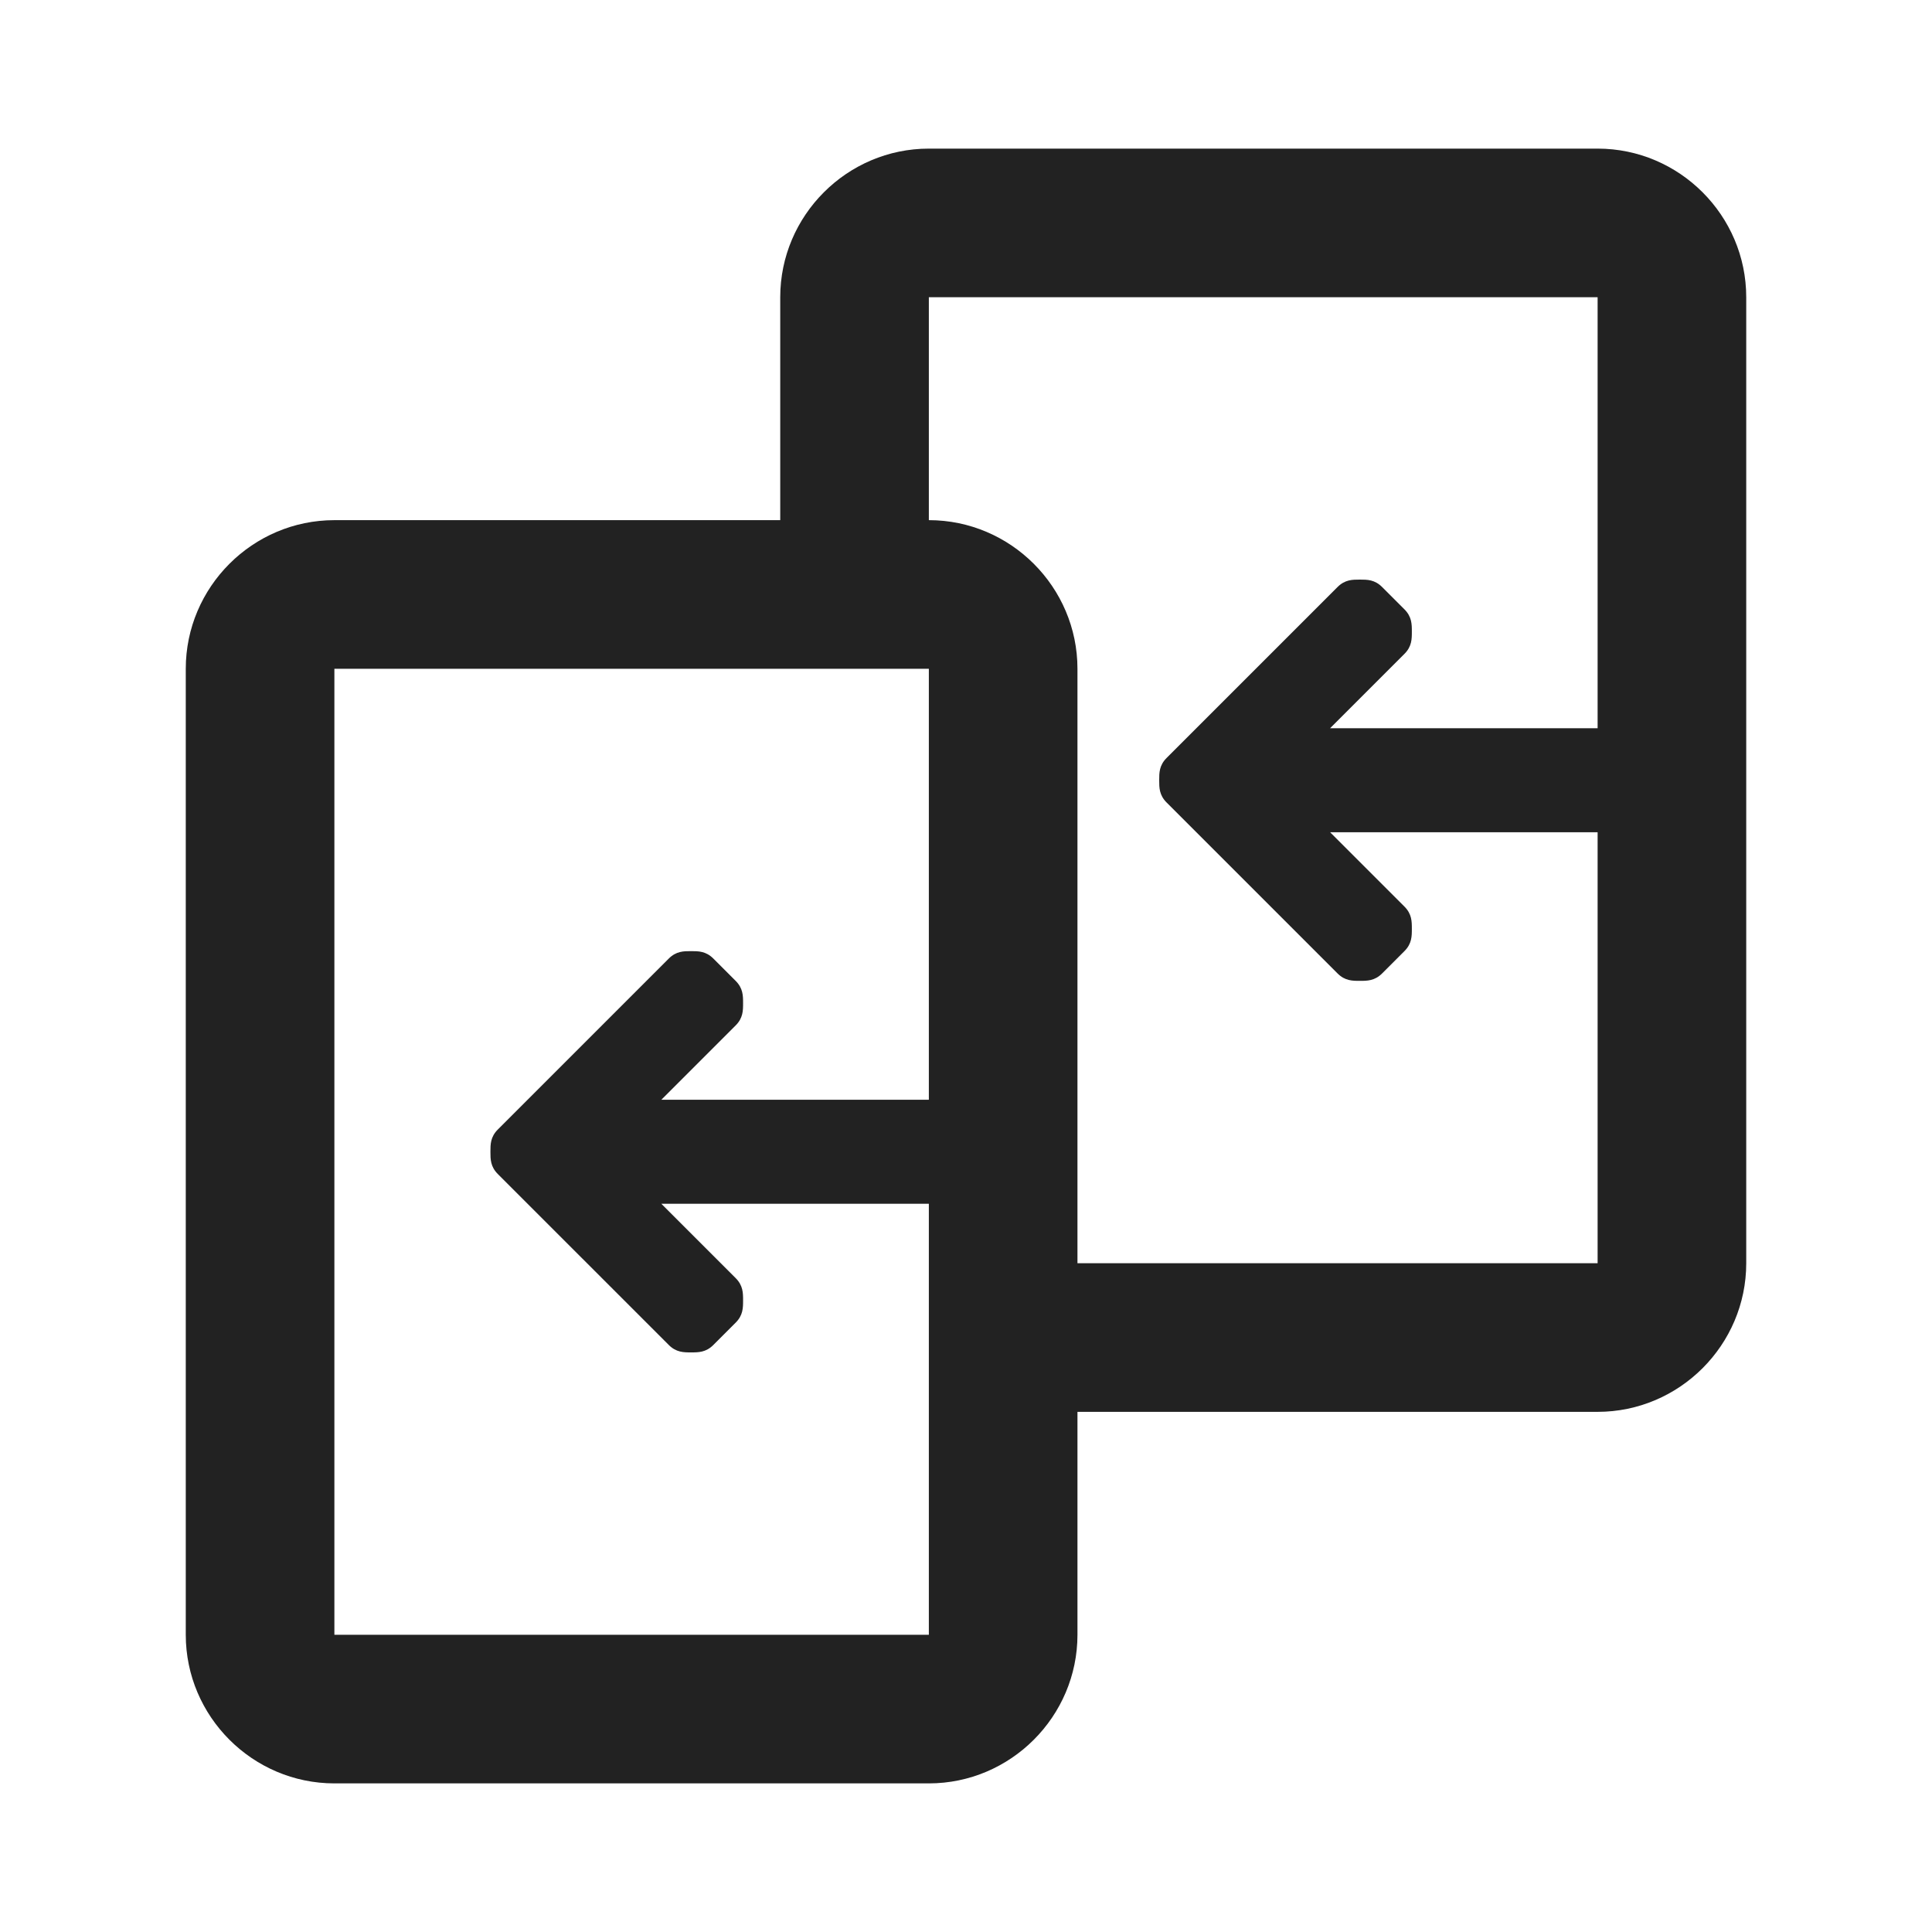 <svg xmlns="http://www.w3.org/2000/svg" xmlns:xlink="http://www.w3.org/1999/xlink" id="Слой_1" x="0" y="0" version="1.1" viewBox="0 0 26 26" xml:space="preserve" style="enable-background:new 0 0 26 26"><style type="text/css">.st0{fill:#222}</style><path d="M21.5,2h-9c-1.1,0-2,0.9-2,2v3h-6c-1.1,0-2,0.9-2,2v13c0,1.1,0.9,2,2,2h8c1.1,0,2-0.9,2-2v-3h7c1.1,0,2-0.9,2-2	V4C23.5,2.9,22.6,2,21.5,2z M12.5,14.8H8.9l1-1c0.1-0.1,0.1-0.2,0.1-0.3s0-0.2-0.1-0.3l-0.3-0.3c-0.1-0.1-0.2-0.1-0.3-0.1	c-0.1,0-0.2,0-0.3,0.1l-2.3,2.3c-0.1,0.1-0.1,0.2-0.1,0.3c0,0.1,0,0.2,0.1,0.3L9,18.1c0.1,0.1,0.2,0.1,0.3,0.1c0.1,0,0.2,0,0.3-0.1	l0.3-0.3c0.1-0.1,0.1-0.2,0.1-0.3c0-0.1,0-0.2-0.1-0.3l-1-1h3.6l0,5.8h-8V9h8L12.5,14.8z M21.5,9.8h-3.6l1-1	c0.1-0.1,0.1-0.2,0.1-0.3s0-0.2-0.1-0.3l-0.3-0.3c-0.1-0.1-0.2-0.1-0.3-0.1c-0.1,0-0.2,0-0.3,0.1l-2.3,2.3c-0.1,0.1-0.1,0.2-0.1,0.3	c0,0.1,0,0.2,0.1,0.3l2.3,2.3c0.1,0.1,0.2,0.1,0.3,0.1c0.1,0,0.2,0,0.3-0.1l0.3-0.3c0.1-0.1,0.1-0.2,0.1-0.3c0-0.1,0-0.2-0.1-0.3	l-1-1h3.6l0,5.8h-7V9c0-1.1-0.9-2-2-2V4h9L21.5,9.8z" class="st0"/></svg>